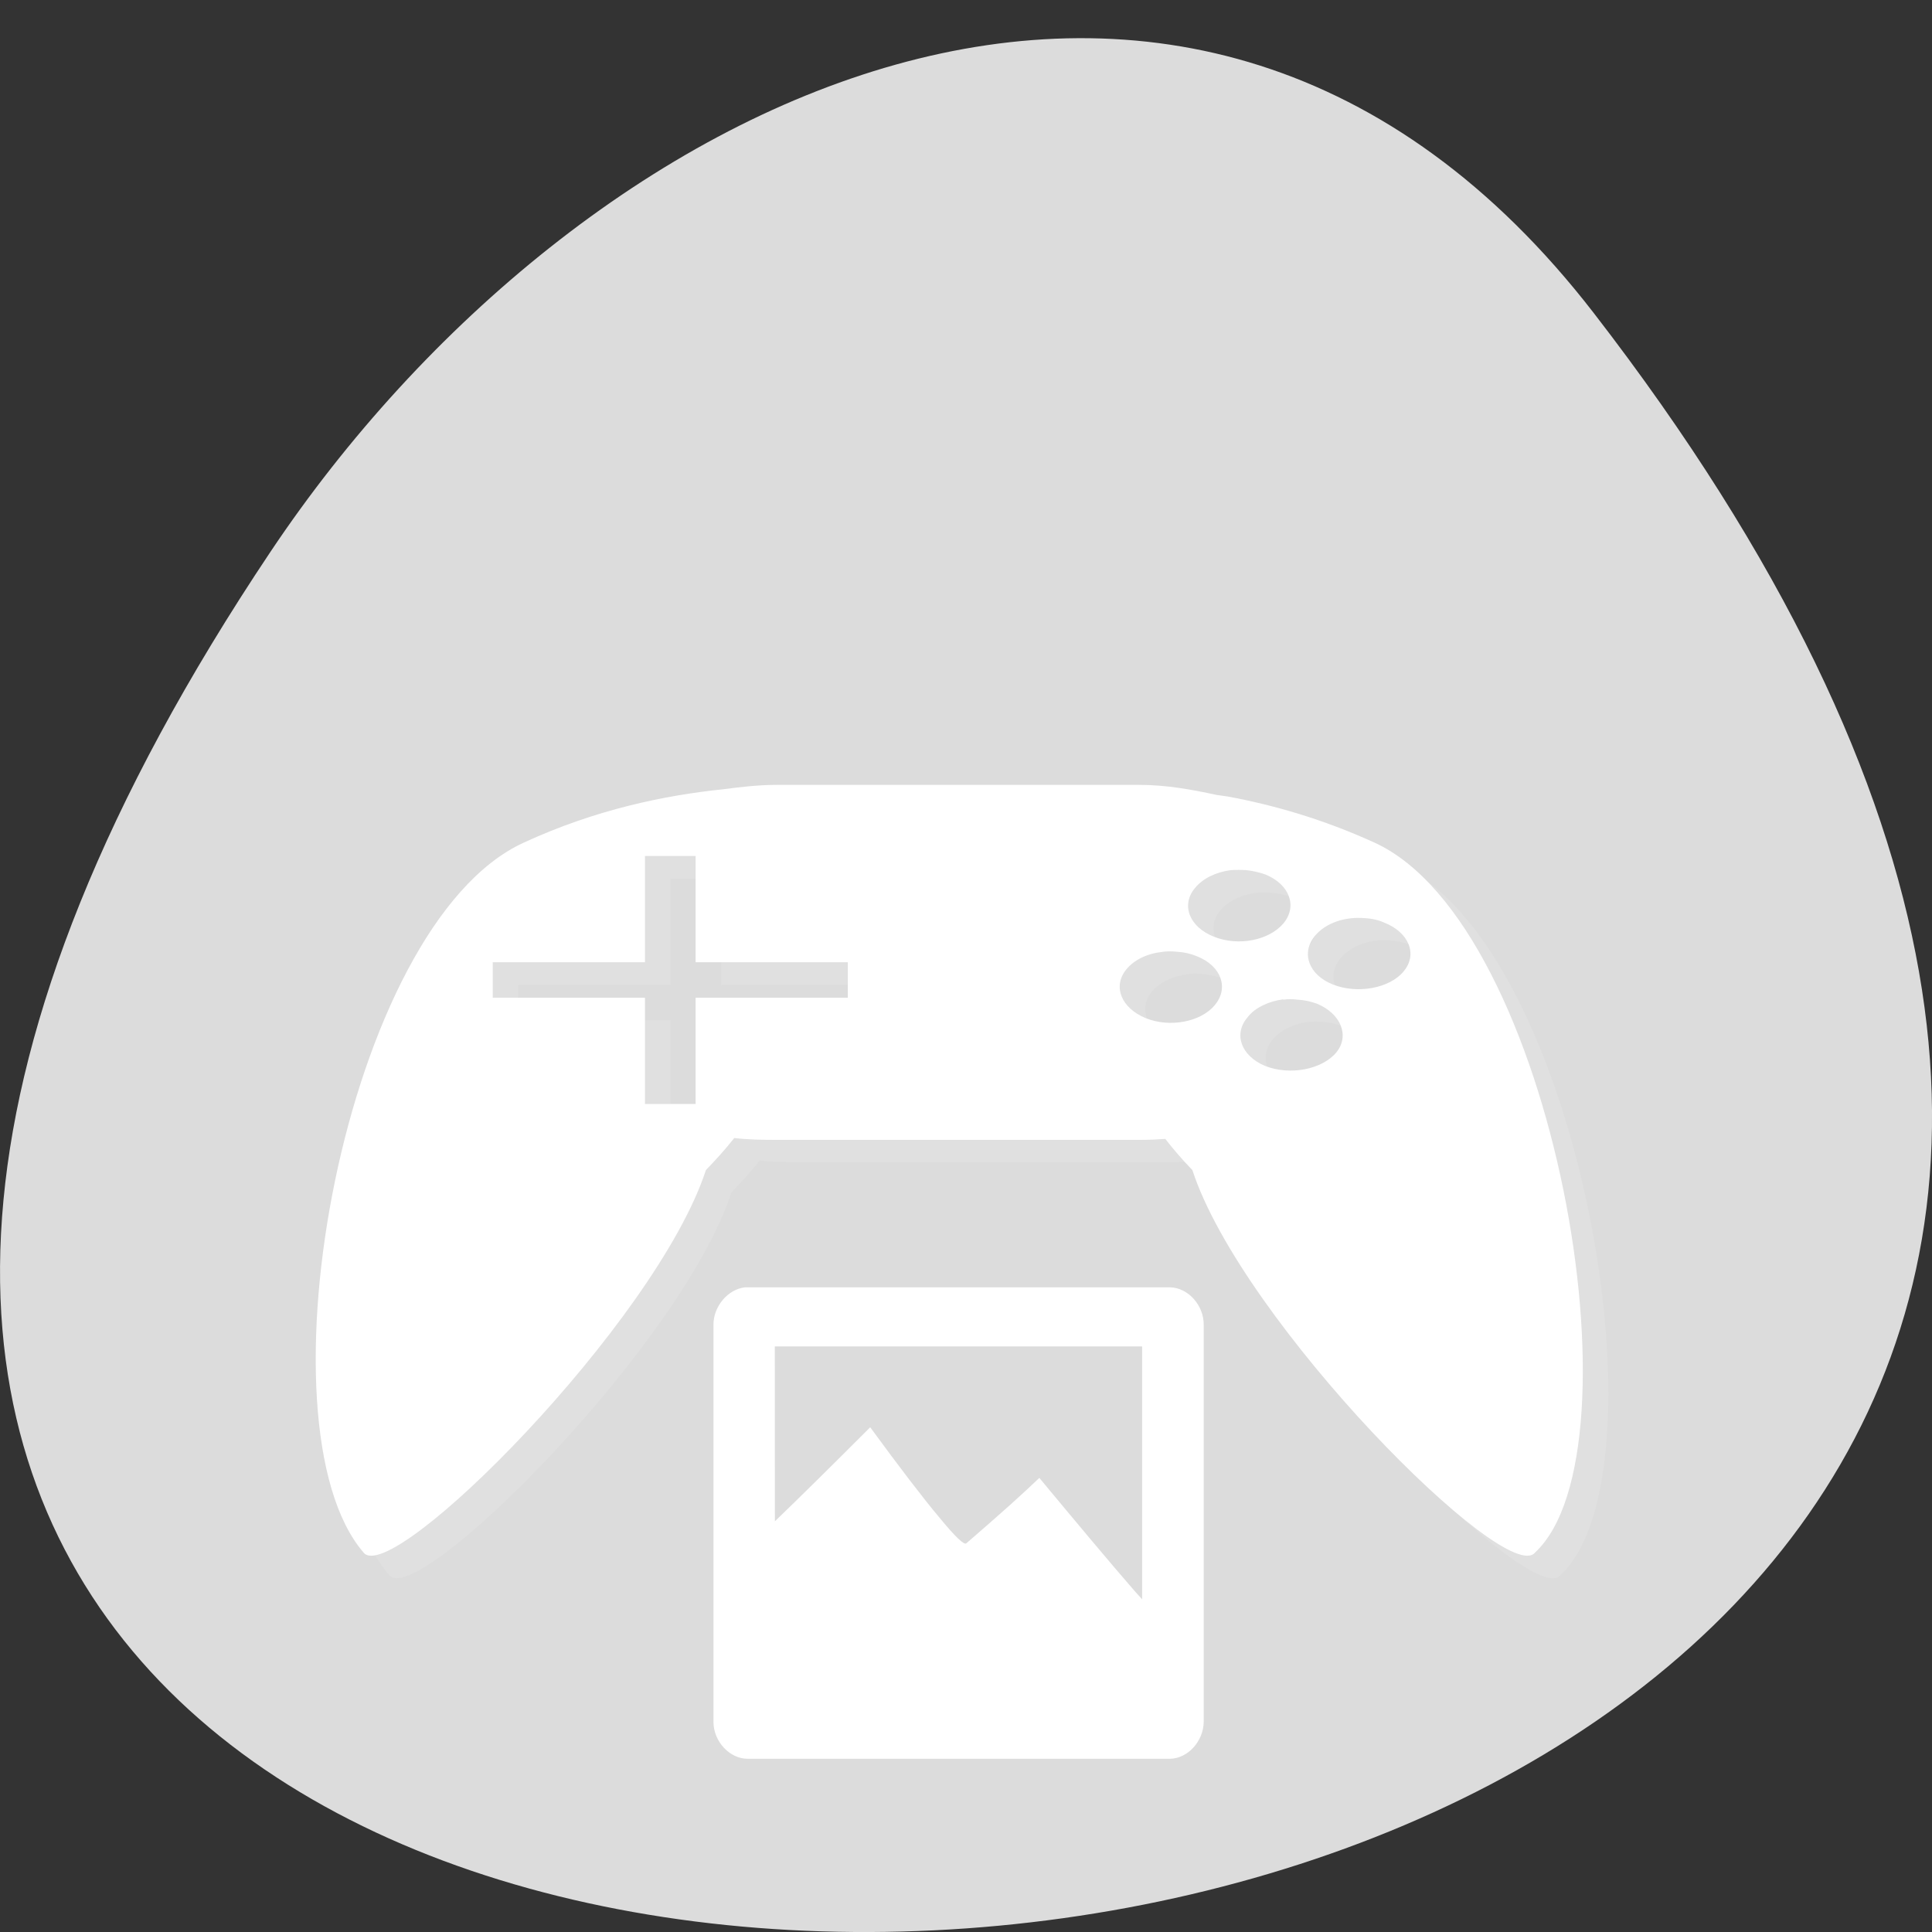 <svg xmlns="http://www.w3.org/2000/svg" xmlns:xlink="http://www.w3.org/1999/xlink" viewBox="0 0 24 24"><rect x="0" y="0" width="24" height="24" fill="#333333" stroke="none"/><defs><g id="5" clip-path="url(#4)"><path d="m 9.965 10.03 c -0.23 0 -0.453 0.023 -0.668 0.055 c -0.715 0.074 -1.582 0.246 -2.477 0.66 c -2.227 1.023 -3.355 7.227 -1.988 8.82 c 0.344 0.441 3.637 -2.863 4.254 -4.75 c 0.121 -0.129 0.242 -0.258 0.352 -0.398 c 0.168 0.02 0.348 0.02 0.527 0.02 h 4.508 c 0.113 0 0.207 0 0.32 -0.008 c 0.102 0.133 0.219 0.262 0.336 0.383 c 0.617 1.891 3.91 5.195 4.258 4.754 c 1.363 -1.273 0.238 -7.793 -1.992 -8.82 c -0.641 -0.293 -1.258 -0.465 -1.824 -0.57 c -0.047 -0.008 -0.09 -0.016 -0.141 -0.023 c -0.305 -0.066 -0.625 -0.121 -0.961 -0.121 m 1.137 1.059 c 0.059 -0.008 0.133 -0.004 0.191 0 c 0.082 0.008 0.16 0.023 0.238 0.055 c 0.305 0.125 0.402 0.398 0.223 0.605 c -0.176 0.211 -0.555 0.289 -0.859 0.164 c -0.309 -0.121 -0.418 -0.395 -0.238 -0.605 c 0.098 -0.117 0.262 -0.195 0.445 -0.219 m -7.277 -0.176 h 0.629 v 1.32 h 1.891 v 0.438 h -1.891 v 1.32 h -0.629 v -1.32 h -1.891 v -0.438 h 1.891 m 8.945 -0.551 c 0.086 0.008 0.168 0.023 0.238 0.055 c 0.309 0.121 0.418 0.395 0.242 0.609 c -0.176 0.207 -0.574 0.285 -0.879 0.16 c -0.305 -0.121 -0.398 -0.395 -0.223 -0.602 c 0.133 -0.16 0.375 -0.246 0.621 -0.223 m -2.52 0.418 c 0.063 -0.008 0.129 -0.008 0.195 0 c 0.078 0.008 0.16 0.023 0.238 0.055 c 0.305 0.125 0.398 0.395 0.219 0.609 c -0.168 0.207 -0.555 0.285 -0.855 0.16 c -0.305 -0.121 -0.414 -0.395 -0.242 -0.605 c 0.098 -0.117 0.262 -0.195 0.453 -0.219 m 1.5 0.594 c 0.059 -0.008 0.113 -0.004 0.172 0 c 0.086 0.008 0.168 0.023 0.242 0.055 c 0.301 0.121 0.41 0.395 0.242 0.605 c -0.176 0.211 -0.574 0.285 -0.883 0.164 c -0.301 -0.121 -0.402 -0.395 -0.223 -0.605 c 0.094 -0.117 0.266 -0.199 0.445 -0.219" fill="#fff"/></g><clipPath id="6"><path d="m 3 9 h 17 v 11 h -17"/></clipPath><clipPath id="4"><path d="M 0,0 H24 V24 H0 z"/></clipPath><clipPath id="7"><path d="m 26.27 13.27 c 0 5.594 -6.488 10.121 -14.484 10.121 c -7.996 0 -14.484 -4.527 -14.484 -10.121 c 0 -5.59 6.488 -10.117 14.484 -10.117 c 7.996 0 14.484 4.527 14.484 10.117"/></clipPath><clipPath id="0"><path d="m 0 3 h 24 v 21 h -24"/></clipPath><clipPath id="1"><path d="m 26.59 13.551 c 0 5.59 -6.488 10.121 -14.484 10.121 c -7.996 0 -14.484 -4.531 -14.484 -10.121 c 0 -5.59 6.488 -10.121 14.484 -10.121 c 7.996 0 14.484 4.531 14.484 10.121"/></clipPath><filter id="2" filterUnits="objectBoundingBox" x="0" y="0" width="24" height="24"><feColorMatrix type="matrix" in="SourceGraphic" values="0 0 0 0 1 0 0 0 0 1 0 0 0 0 1 0 0 0 1 0"/></filter><mask id="3"><g filter="url(#2)"><path fill-opacity="0.102" d="M 0,0 H24 V24 H0 z"/></g></mask></defs><path d="m 19.797 3.887 c 18.922 24.48 -33.15 27.957 -16.438 2.969 c 3.809 -5.699 11.426 -9.453 16.438 -2.969" fill="#dcdcdc"/><path d="m 9.254 15.992 c -0.211 0.023 -0.395 0.238 -0.391 0.469 v 4.93 c 0 0.242 0.203 0.461 0.43 0.457 h 5.242 c 0.223 -0.004 0.414 -0.219 0.418 -0.457 v -4.93 c 0.004 -0.242 -0.191 -0.465 -0.418 -0.469 m -4.91 0.734 h 4.563 v 3.141 c -0.031 -0.035 -0.047 -0.051 -0.082 -0.09 c -0.34 -0.391 -0.727 -0.855 -1.195 -1.418 c -0.094 0.09 -0.207 0.195 -0.359 0.332 c -0.152 0.137 -0.336 0.297 -0.547 0.48 c -0.027 0.027 -0.137 -0.078 -0.336 -0.32 c -0.203 -0.242 -0.484 -0.609 -0.859 -1.121 c -0.504 0.504 -0.867 0.863 -1.184 1.168" fill="#fff"/><g clip-path="url(#0)"><g clip-path="url(#1)"><use xlink:href="#5" mask="url(#3)"/></g></g><g clip-path="url(#6)"><g clip-path="url(#7)"><path d="m 9.648 9.75 c -0.23 0 -0.453 0.027 -0.668 0.055 c -0.715 0.074 -1.582 0.25 -2.477 0.664 c -2.227 1.023 -3.352 7.227 -1.988 8.816 c 0.344 0.445 3.637 -2.859 4.254 -4.75 c 0.121 -0.125 0.242 -0.258 0.352 -0.398 c 0.168 0.02 0.348 0.023 0.527 0.023 h 4.508 c 0.113 0 0.207 -0.004 0.32 -0.012 c 0.102 0.133 0.219 0.266 0.336 0.387 c 0.617 1.891 3.91 5.195 4.258 4.75 c 1.363 -1.27 0.238 -7.793 -1.992 -8.816 c -0.641 -0.293 -1.258 -0.469 -1.824 -0.574 c -0.047 -0.008 -0.09 -0.012 -0.141 -0.02 c -0.305 -0.066 -0.621 -0.125 -0.961 -0.125 m 1.137 1.059 c 0.059 -0.004 0.133 -0.004 0.191 0 c 0.082 0.008 0.16 0.027 0.242 0.055 c 0.301 0.125 0.398 0.398 0.219 0.609 c -0.176 0.207 -0.555 0.285 -0.859 0.164 c -0.309 -0.121 -0.414 -0.395 -0.238 -0.605 c 0.098 -0.121 0.262 -0.199 0.445 -0.223 m -7.277 -0.176 h 0.629 v 1.32 h 1.891 v 0.441 h -1.891 v 1.32 h -0.629 v -1.32 h -1.891 v -0.441 h 1.891 m 8.945 -0.547 c 0.086 0.004 0.168 0.023 0.238 0.055 c 0.309 0.121 0.418 0.395 0.242 0.605 c -0.172 0.211 -0.574 0.285 -0.879 0.164 c -0.305 -0.121 -0.398 -0.395 -0.223 -0.605 c 0.133 -0.16 0.375 -0.242 0.621 -0.219 m -2.516 0.418 c 0.059 -0.008 0.125 -0.008 0.191 0 c 0.078 0.004 0.16 0.023 0.238 0.055 c 0.305 0.121 0.398 0.395 0.223 0.605 c -0.172 0.211 -0.559 0.285 -0.859 0.164 c -0.305 -0.125 -0.414 -0.395 -0.242 -0.605 c 0.098 -0.121 0.262 -0.199 0.453 -0.219 m 1.5 0.594 c 0.059 -0.008 0.113 -0.008 0.172 0 c 0.086 0.004 0.168 0.023 0.246 0.051 c 0.297 0.125 0.406 0.398 0.238 0.605 c -0.176 0.211 -0.574 0.289 -0.883 0.168 c -0.301 -0.125 -0.398 -0.398 -0.219 -0.605 c 0.09 -0.121 0.266 -0.199 0.441 -0.223" fill="#fff"/></g></g></svg>